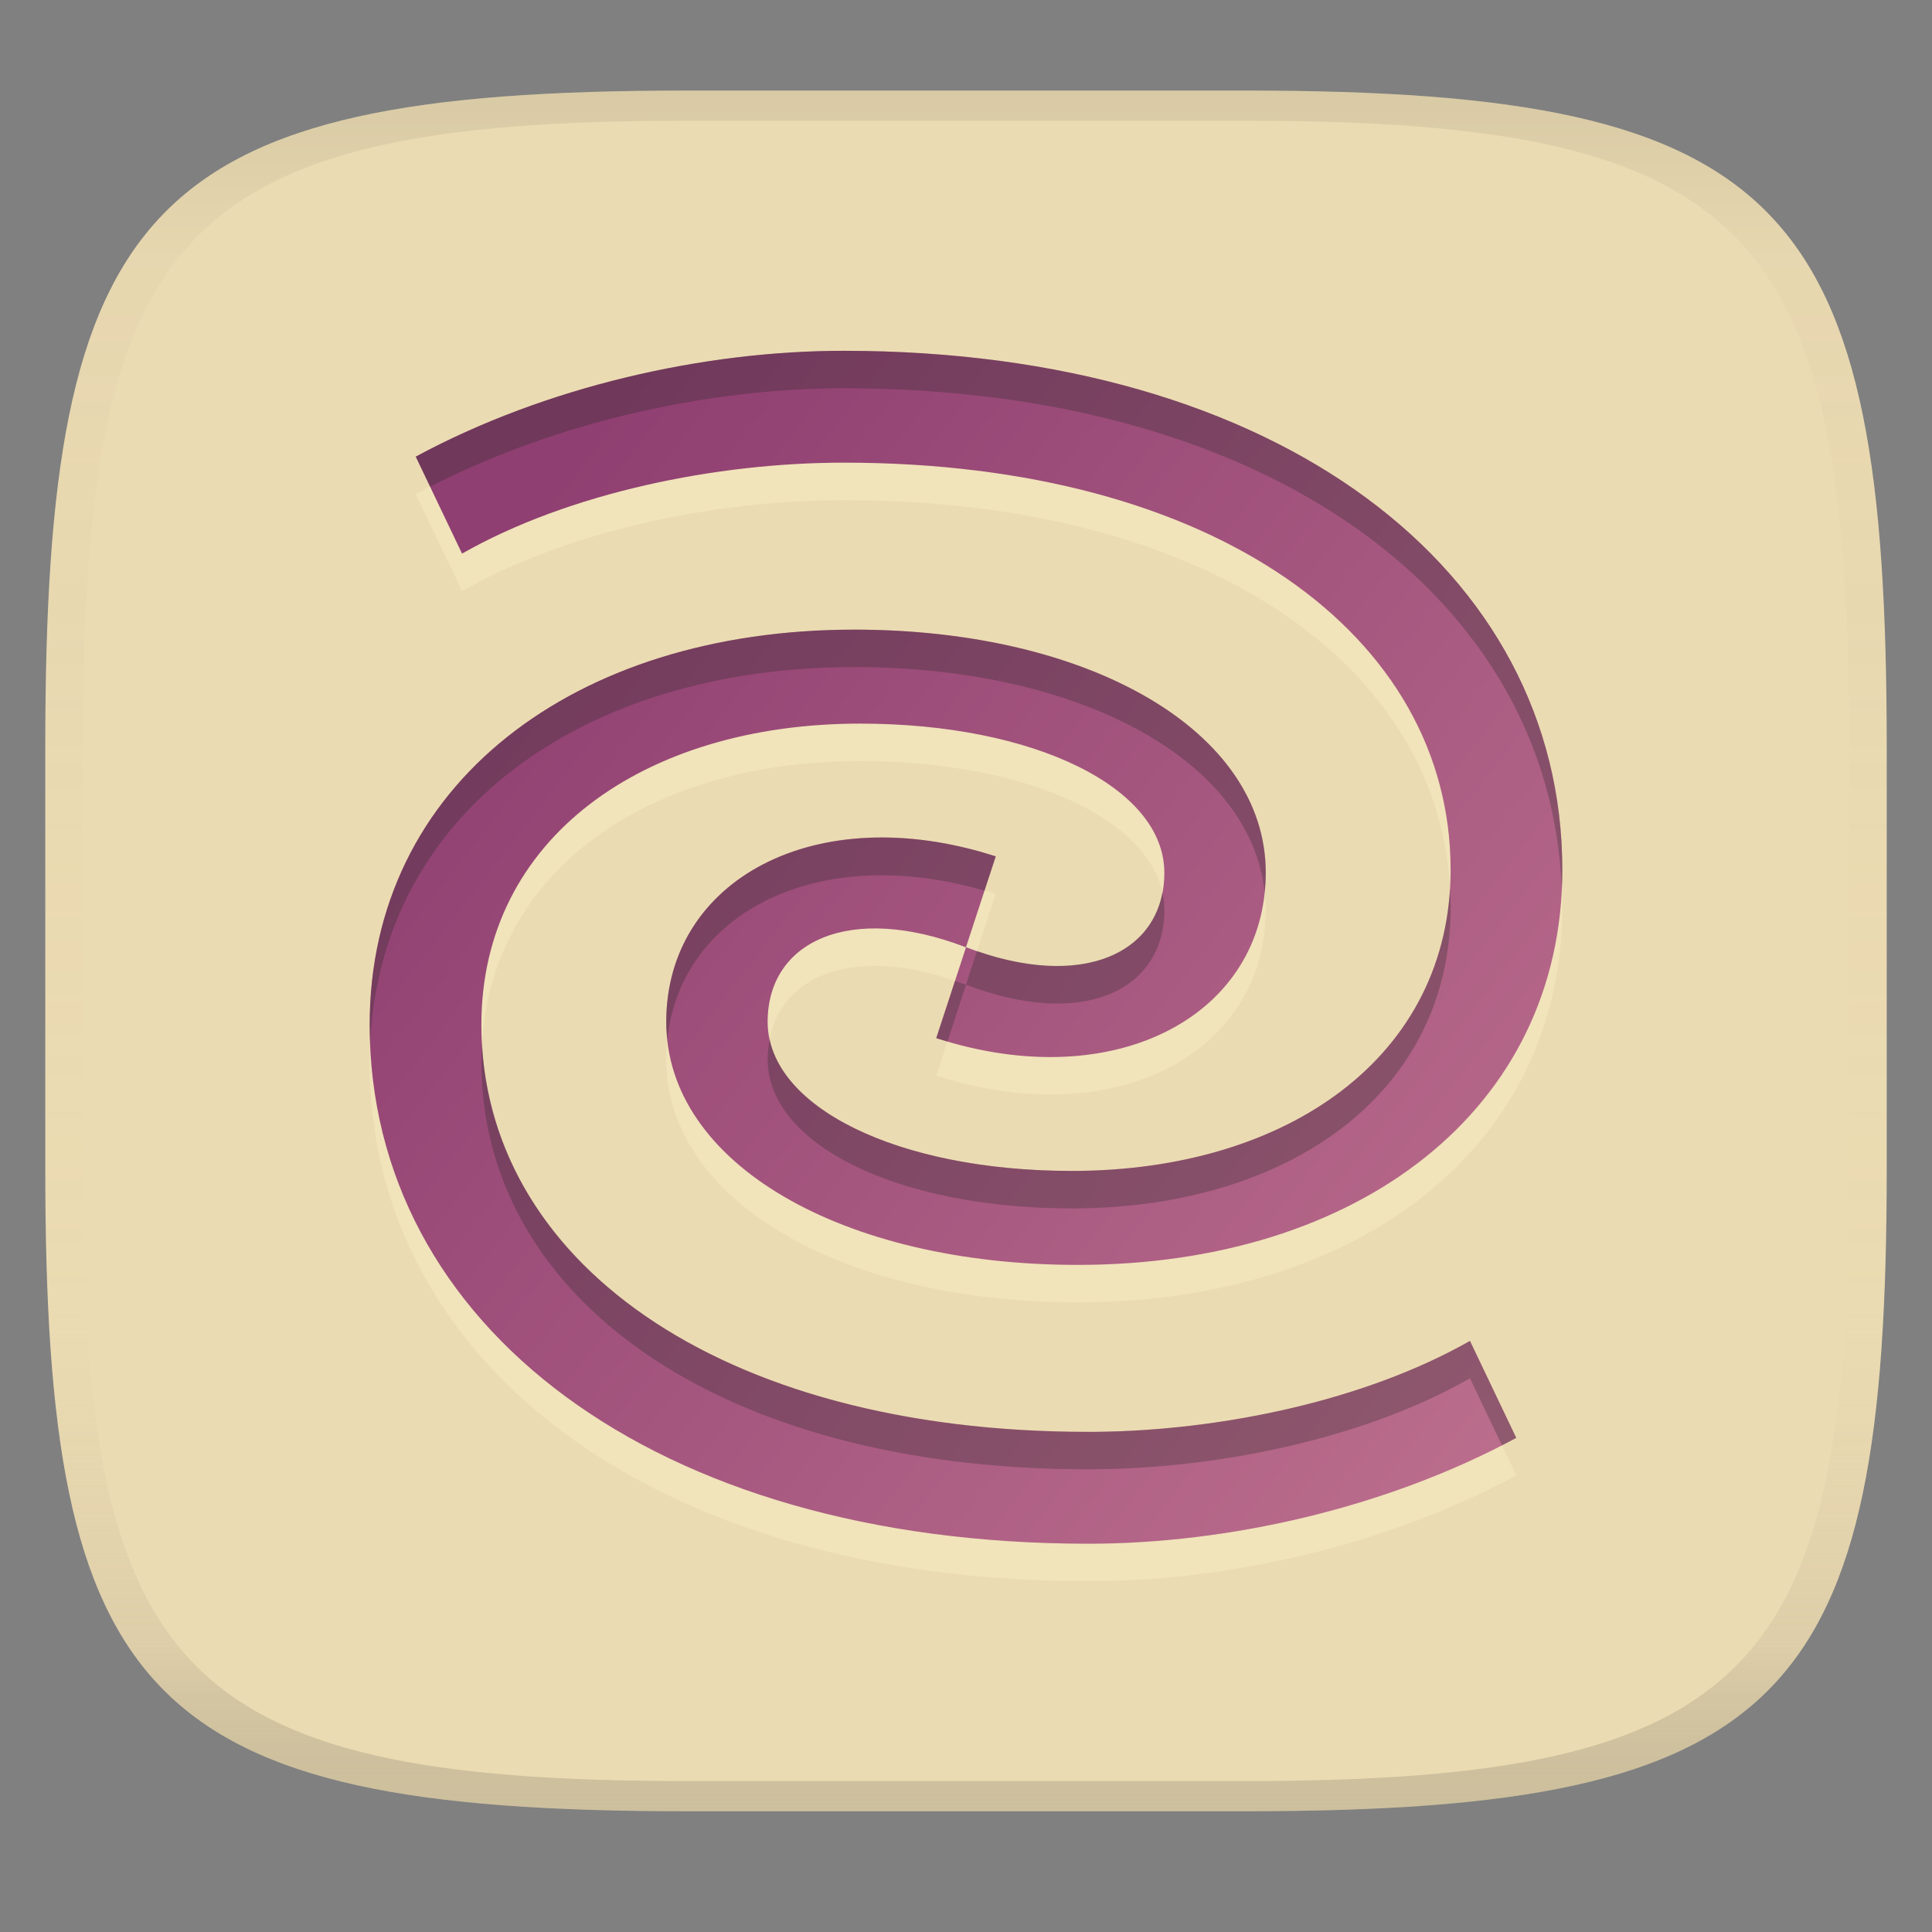 <svg width="256" height="256" version="1.1" xmlns="http://www.w3.org/2000/svg">
  <rect width="100%" height="100%" fill="#808080" stroke="none"/>
  <linearGradient id="b" x1=".5" x2=".5" y2="1" gradientTransform="matrix(244,0,0,228,5.981,12)" gradientUnits="userSpaceOnUse">
    <stop stop-color="#ebdbb2" offset="0"/>
    <stop stop-color="#ebdbb2" offset="1"/>
  </linearGradient>
  <defs>
    <linearGradient id="linearGradient31" x1=".5" x2=".5" y2="1" gradientTransform="matrix(244,0,0,228,5.988,12)" gradientUnits="userSpaceOnUse">
      <stop stop-color="#282828" stop-opacity=".1" offset="0"/>
      <stop stop-color="#bdae93" stop-opacity=".1" offset=".1"/>
      <stop stop-color="#d5c4a1" stop-opacity="0" offset=".702"/>
      <stop stop-color="#bdae93" stop-opacity=".302" offset=".9"/>
      <stop stop-color="#282828" stop-opacity=".15" offset="1"/>
    </linearGradient>
    <linearGradient id="linearGradient7" x1="4.753" x2="70.61" y1="8.636" y2="59.75" gradientTransform="matrix(3.293 0 0 3.293 48.952 46.485)" gradientUnits="userSpaceOnUse">
      <stop stop-color="#8f3f71" offset="0"/>
      <stop stop-color="#d3869b" offset="1"/>
    </linearGradient>
  </defs>
  <path d="m165 12c72 0 85 15 85 87v56c0 70-13 85-85 85h-74c-72 0-85-15-85-85v-56c0-72 13-87 85-87z" fill="url(#b)" style="isolation:isolate"/>
  <path d="m61.225 78.321c14.225-8.1 33.787-12.051 50.579-12.051 49.2 0 80.409 22.913 80.409 53.942 0 24.695-21.534 39.907-50.187 39.907-23.115 0-40.31-8.496-40.31-19.752 0-10.672 10.863-15.806 26.276-9.878l3.951-12.051c-23.91-7.706-43.663 3.161-43.663 21.927s23.316 32.206 54.525 32.206c37.149 0 64.21-20.548 64.21-52.361 0-39.716-37.542-68.761-95.228-68.761-18.575 0-39.515 4.742-56.7 14.024zm133.55 104.32c-13.95 7.942-33.023 11.892-49.592 12.051-0.331 3e-3 -0.661 4e-3 -0.99 4e-3 -49.2 0-80.409-22.913-80.409-53.942 0-24.695 21.534-39.907 50.187-39.907 23.115 0 40.31 8.496 40.31 19.752 0 10.672-10.863 15.806-26.276 9.878l-3.951 12.051c23.91 7.706 43.663-3.161 43.663-21.927s-23.316-32.206-54.525-32.206c-37.139 0-64.21 20.548-64.21 52.361 0 39.716 37.542 68.761 95.228 68.761 18.575 0 39.515-4.742 56.7-14.024z" fill="#fbf1c7" opacity=".4" stroke-width="3.293"/>
  <path d="m61.225 73.355c14.225-8.1 33.787-12.051 50.579-12.051 49.2 0 80.409 22.913 80.409 53.942 0 24.695-21.534 39.907-50.187 39.907-23.115 0-40.31-8.496-40.31-19.752 0-10.672 10.863-15.806 26.276-9.878l3.951-12.051c-23.91-7.706-43.663 3.161-43.663 21.927s23.316 32.206 54.525 32.206c37.149 0 64.21-20.548 64.21-52.361 0-39.716-37.542-68.761-95.228-68.761-18.575 0-39.515 4.742-56.7 14.024zm133.55 104.32c-13.95 7.942-33.023 11.892-49.592 12.051-0.331 3e-3 -0.661 4e-3 -0.99 4e-3 -49.2 0-80.409-22.913-80.409-53.942 0-24.695 21.534-39.907 50.187-39.907 23.115 0 40.31 8.496 40.31 19.752 0 10.672-10.863 15.806-26.276 9.878l-3.951 12.051c23.91 7.706 43.663-3.161 43.663-21.927 0-18.766-23.316-32.206-54.525-32.206-37.139 0-64.21 20.548-64.21 52.361 0 39.716 37.542 68.761 95.228 68.761 18.575 0 39.515-4.742 56.7-14.024z" fill="url(#linearGradient7)" stroke-width="3.293"/>
  <path d="m111.79 46.484c-18.575 0-39.514 4.741-56.699 14.023l1.902 3.982c16.815-8.625 36.899-13.041 54.797-13.041 56.542 0 93.705 27.912 95.158 66.418 0.041-0.867 0.07-1.739 0.07-2.623-1e-5 -39.716-37.542-68.76-95.229-68.76zm1.408 36.945c-37.139 0-64.211 20.548-64.211 52.361 0 0.788 0.041 1.564 0.07 2.344 1.449-30.315 28.033-49.74 64.141-49.74 29.868 0 52.491 12.315 54.381 29.822 0.085-0.844 0.145-1.702 0.145-2.582 0-18.766-23.317-32.205-54.525-32.205zm1.838 27.58c-15.643 0.685-26.754 10.316-26.754 24.391 0 0.807 0.06 1.598 0.145 2.385 1.695-16.777 19.91-26.217 42.025-19.76l1.494-4.553c-5.978-1.926-11.696-2.691-16.91-2.463zm77.102 6.721c-1.398 23.227-22.431 37.424-50.109 37.424-21.49 0-37.841-7.348-40.037-17.426-0.16 0.841-0.273 1.712-0.273 2.641 0 11.256 17.196 19.752 40.311 19.752 28.652 0 50.188-15.213 50.188-39.908 0-0.834-0.033-1.66-0.078-2.482zm-38.121 0.541c-1.622 8.517-11.236 12.347-24.555 7.742l-1.469 4.477c-0.493-0.189-0.966-0.335-1.449-0.502l-2.484 7.574c0.503 0.162 0.993 0.268 1.492 0.414l2.461-7.5c15.413 5.928 26.275 0.795 26.275-9.877 0-0.791-0.105-1.566-0.272-2.328zm-90.148 19.998c-0.049 0.818-0.078 1.644-0.078 2.484 0 31.028 31.21 53.941 80.41 53.941 0.329 0 0.659-9e-4 0.99-4e-3 16.57-0.159 35.642-4.109 49.592-12.051l4.232 8.869c0.635-0.326 1.275-0.645 1.9-0.982l-6.133-12.851c-13.95 7.942-33.022 11.892-49.592 12.051-0.331 3e-3 -0.661 4e-3 -0.99 4e-3 -47.877 0-78.708-21.702-80.332-51.461z" fill="#282828" opacity=".3"/>
  <path d="m91 12c-72 0-85 15-85 87v56c0 70 13 85 85 85h74c72 0 85-15 85-85v-56c0-72-13-87-85-87zm0 4h74c68 0 80 15 80 83v56c0 66-12 81-80 81h-74c-68 0-80-15-80-81v-56c0-68 12-83 80-83z" fill="url(#linearGradient31)" style="isolation:isolate"/>
</svg>

